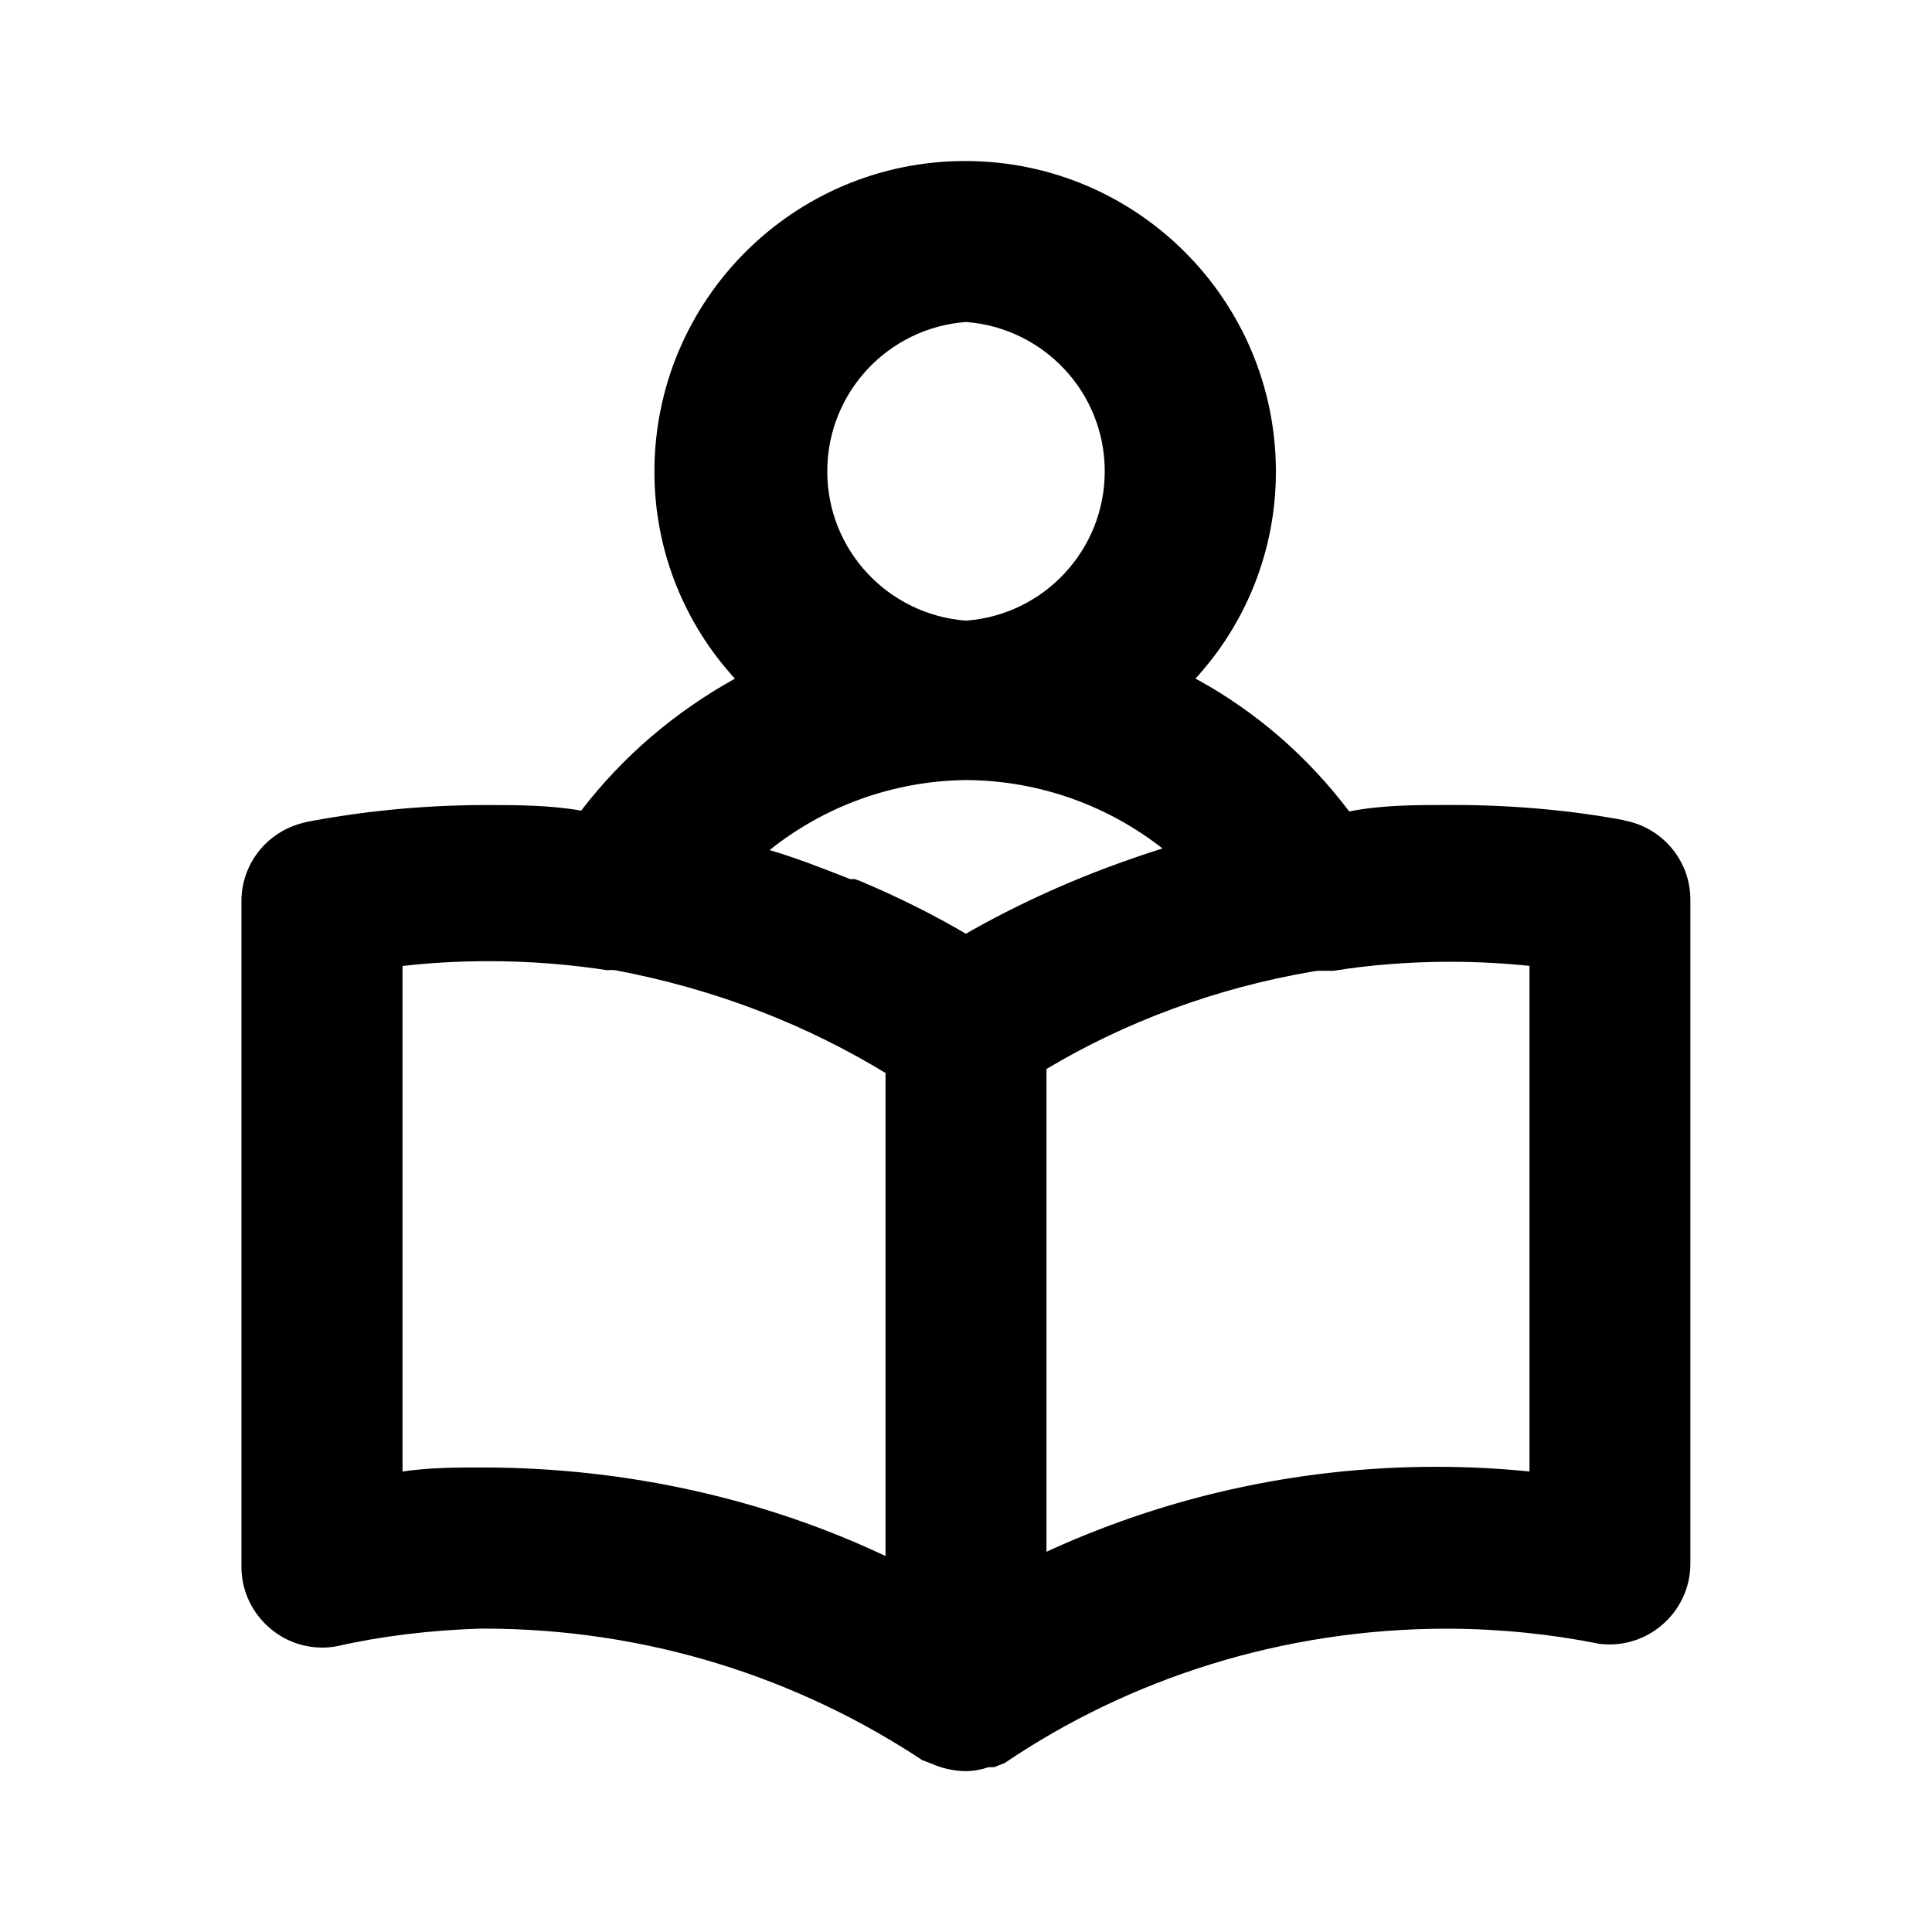 <!-- Generated by IcoMoon.io -->
<svg version="1.1" xmlns="http://www.w3.org/2000/svg" width="32" height="32" viewBox="0 0 32 32">
<title>ul-book-reader</title>
<path d="M26.907 13.587c-0.849-0.161-1.827-0.254-2.825-0.254-0.029 0-0.057 0-0.086 0l0.004-0c-0.56 0-1.107 0-1.653 0.107-0.682-0.903-1.531-1.642-2.506-2.179l-0.041-0.021c0.826-0.9 1.332-2.104 1.333-3.426v-0c0-2.842-2.304-5.147-5.147-5.147s-5.147 2.304-5.147 5.147v0c0.001 1.323 0.508 2.527 1.337 3.43l-0.003-0.004c-1.011 0.562-1.858 1.294-2.533 2.168l-0.014 0.019c-0.52-0.093-1.067-0.093-1.627-0.093-1.031 0.004-2.035 0.106-3.007 0.296l0.1-0.016c-0.626 0.118-1.093 0.66-1.093 1.312 0 0.008 0 0.015 0 0.023v-0.001 11c0 0.001 0 0.001 0 0.002 0 0.411 0.186 0.778 0.478 1.023l0.002 0.002c0.23 0.195 0.531 0.314 0.859 0.314 0.083 0 0.164-0.008 0.242-0.022l-0.008 0.001c0.72-0.164 1.554-0.27 2.409-0.293l0.018-0c0.004 0 0.009 0 0.014 0 2.7 0 5.21 0.811 7.301 2.204l-0.048-0.030 0.173 0.067c0.165 0.073 0.357 0.117 0.559 0.12h0.001c0.134-0.002 0.262-0.026 0.381-0.069l-0.008 0.003h0.093l0.173-0.067c2.059-1.395 4.599-2.227 7.333-2.227 0.010 0 0.019 0 0.029 0h-0.002c0.861 0.004 1.699 0.091 2.51 0.254l-0.083-0.014c0.070 0.013 0.151 0.021 0.234 0.021 0.328 0 0.629-0.119 0.861-0.316l-0.002 0.002c0.294-0.246 0.48-0.614 0.48-1.024 0-0.001 0-0.002 0-0.002v0-11c-0.002-0.649-0.469-1.189-1.085-1.305l-0.008-0.001zM16 5.333c1.289 0.098 2.298 1.168 2.298 2.473s-1.009 2.376-2.29 2.473l-0.008 0.001c-1.289-0.098-2.298-1.168-2.298-2.473s1.009-2.376 2.29-2.473l0.008-0zM14.667 25.773c-1.955-0.926-4.248-1.466-6.667-1.467h-0c-0.44 0-0.88 0-1.333 0.067v-8.373c0.428-0.051 0.925-0.080 1.427-0.080 0.682 0 1.352 0.053 2.005 0.156l-0.072-0.009h0.147c1.694 0.318 3.202 0.912 4.551 1.74l-0.058-0.033zM16 15.467c-0.507-0.3-1.112-0.604-1.737-0.868l-0.103-0.039h-0.080c-0.44-0.173-0.88-0.347-1.333-0.48 0.885-0.709 2.017-1.144 3.25-1.16l0.004-0c1.233 0.008 2.366 0.434 3.265 1.142l-0.011-0.009c-1.247 0.394-2.324 0.873-3.333 1.456l0.080-0.043zM25.333 24.373c-0.464-0.049-1.002-0.078-1.546-0.078-2.341 0-4.56 0.52-6.549 1.451l0.095-0.040v-8c1.293-0.774 2.805-1.343 4.417-1.616l0.077-0.011h0.267c0.579-0.095 1.246-0.149 1.926-0.149 0.463 0 0.92 0.025 1.369 0.074l-0.056-0.005z"></path>
</svg>
